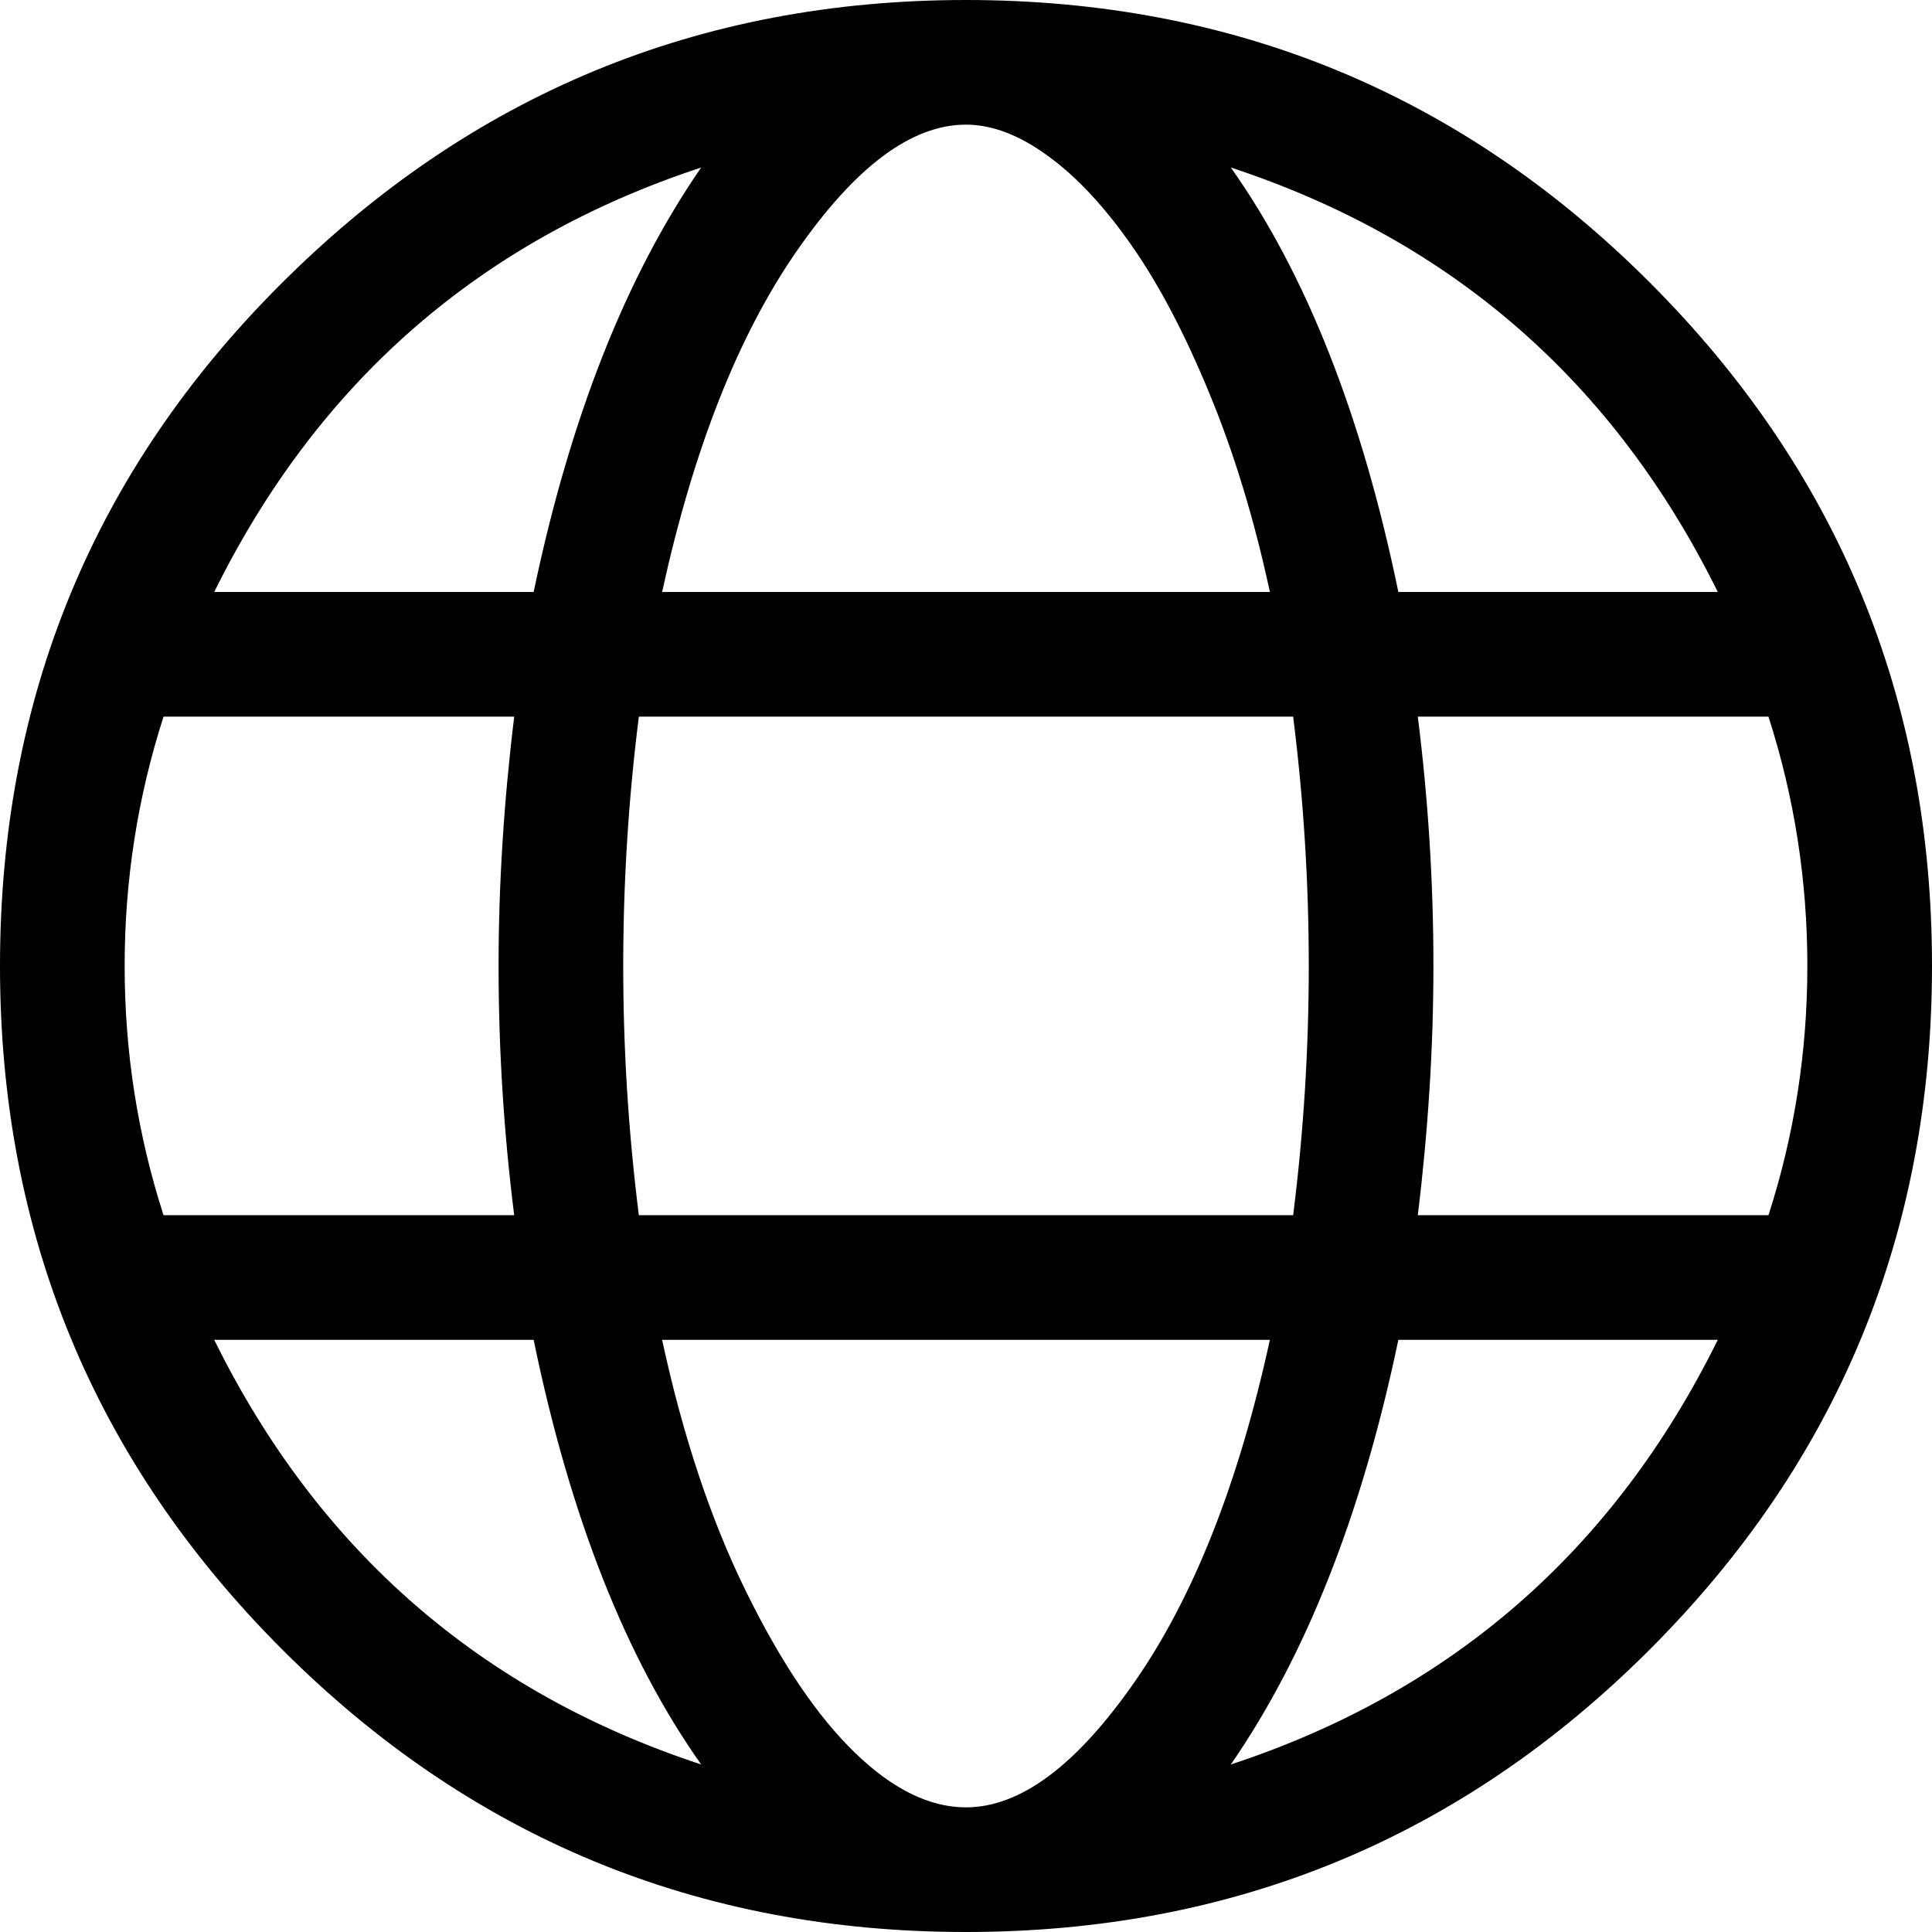 <?xml version="1.0" encoding="UTF-8"?>
<svg width="11.625px" height="11.625px" viewBox="0 0 11.625 11.625" version="1.1" xmlns="http://www.w3.org/2000/svg" xmlns:xlink="http://www.w3.org/1999/xlink">
    <title>globe</title>
    <g id="Page-1" stroke="none" stroke-width="1" fill="none" fill-rule="evenodd">
        <g id="iconografia_sistema-copy" transform="translate(-32, -256.688)" fill="#000000" fill-rule="nonzero">
            <g id="globe" transform="translate(32, 256.688)">
                <path d="M1.688,1.711 C2.828,0.57 4.203,0 5.812,0 C7.422,0 8.793,0.566 9.926,1.699 C11.059,2.832 11.625,4.203 11.625,5.812 C11.625,7.422 11.059,8.793 9.926,9.926 C8.793,11.059 7.422,11.625 5.812,11.625 C4.203,11.625 2.832,11.059 1.699,9.926 C0.566,8.793 0,7.422 0,5.812 C0,4.203 0.562,2.836 1.688,1.711 Z M10.336,3.562 C9.711,2.297 8.734,1.445 7.406,1.008 C7.859,1.648 8.195,2.5 8.414,3.562 L10.336,3.562 Z M7.781,7.312 C7.844,6.812 7.875,6.312 7.875,5.812 C7.875,5.312 7.844,4.812 7.781,4.312 L3.844,4.312 C3.781,4.812 3.75,5.312 3.75,5.812 C3.75,6.312 3.781,6.812 3.844,7.312 L7.781,7.312 Z M5.812,0.75 C5.484,0.75 5.145,1.004 4.793,1.512 C4.441,2.02 4.172,2.703 3.984,3.562 L7.641,3.562 C7.547,3.125 7.426,2.727 7.277,2.367 C7.129,2.008 6.973,1.711 6.809,1.477 C6.645,1.242 6.477,1.062 6.305,0.938 C6.133,0.812 5.969,0.75 5.812,0.75 Z M4.219,1.008 C2.891,1.445 1.914,2.297 1.289,3.562 L3.211,3.562 C3.43,2.516 3.766,1.664 4.219,1.008 Z M0.984,4.312 C0.828,4.797 0.75,5.297 0.75,5.812 C0.75,6.328 0.828,6.828 0.984,7.312 L3.094,7.312 C3.031,6.812 3,6.312 3,5.812 C3,5.328 3.031,4.828 3.094,4.312 L0.984,4.312 Z M1.289,8.062 C1.914,9.328 2.891,10.18 4.219,10.617 C3.766,9.977 3.43,9.125 3.211,8.062 L1.289,8.062 Z M5.812,10.875 C6.141,10.875 6.48,10.621 6.832,10.113 C7.184,9.605 7.453,8.922 7.641,8.062 L3.984,8.062 C4.109,8.641 4.277,9.145 4.488,9.574 C4.699,10.004 4.918,10.328 5.145,10.547 C5.371,10.766 5.594,10.875 5.812,10.875 Z M7.406,10.617 C8.734,10.18 9.711,9.328 10.336,8.062 L8.414,8.062 C8.195,9.109 7.859,9.961 7.406,10.617 Z M8.531,7.312 L10.641,7.312 C10.797,6.828 10.875,6.328 10.875,5.812 C10.875,5.297 10.797,4.797 10.641,4.312 L8.531,4.312 C8.594,4.812 8.625,5.312 8.625,5.812 C8.625,6.297 8.594,6.797 8.531,7.312 Z" id="Shape"></path>
            </g>
        </g>
    </g>
</svg>